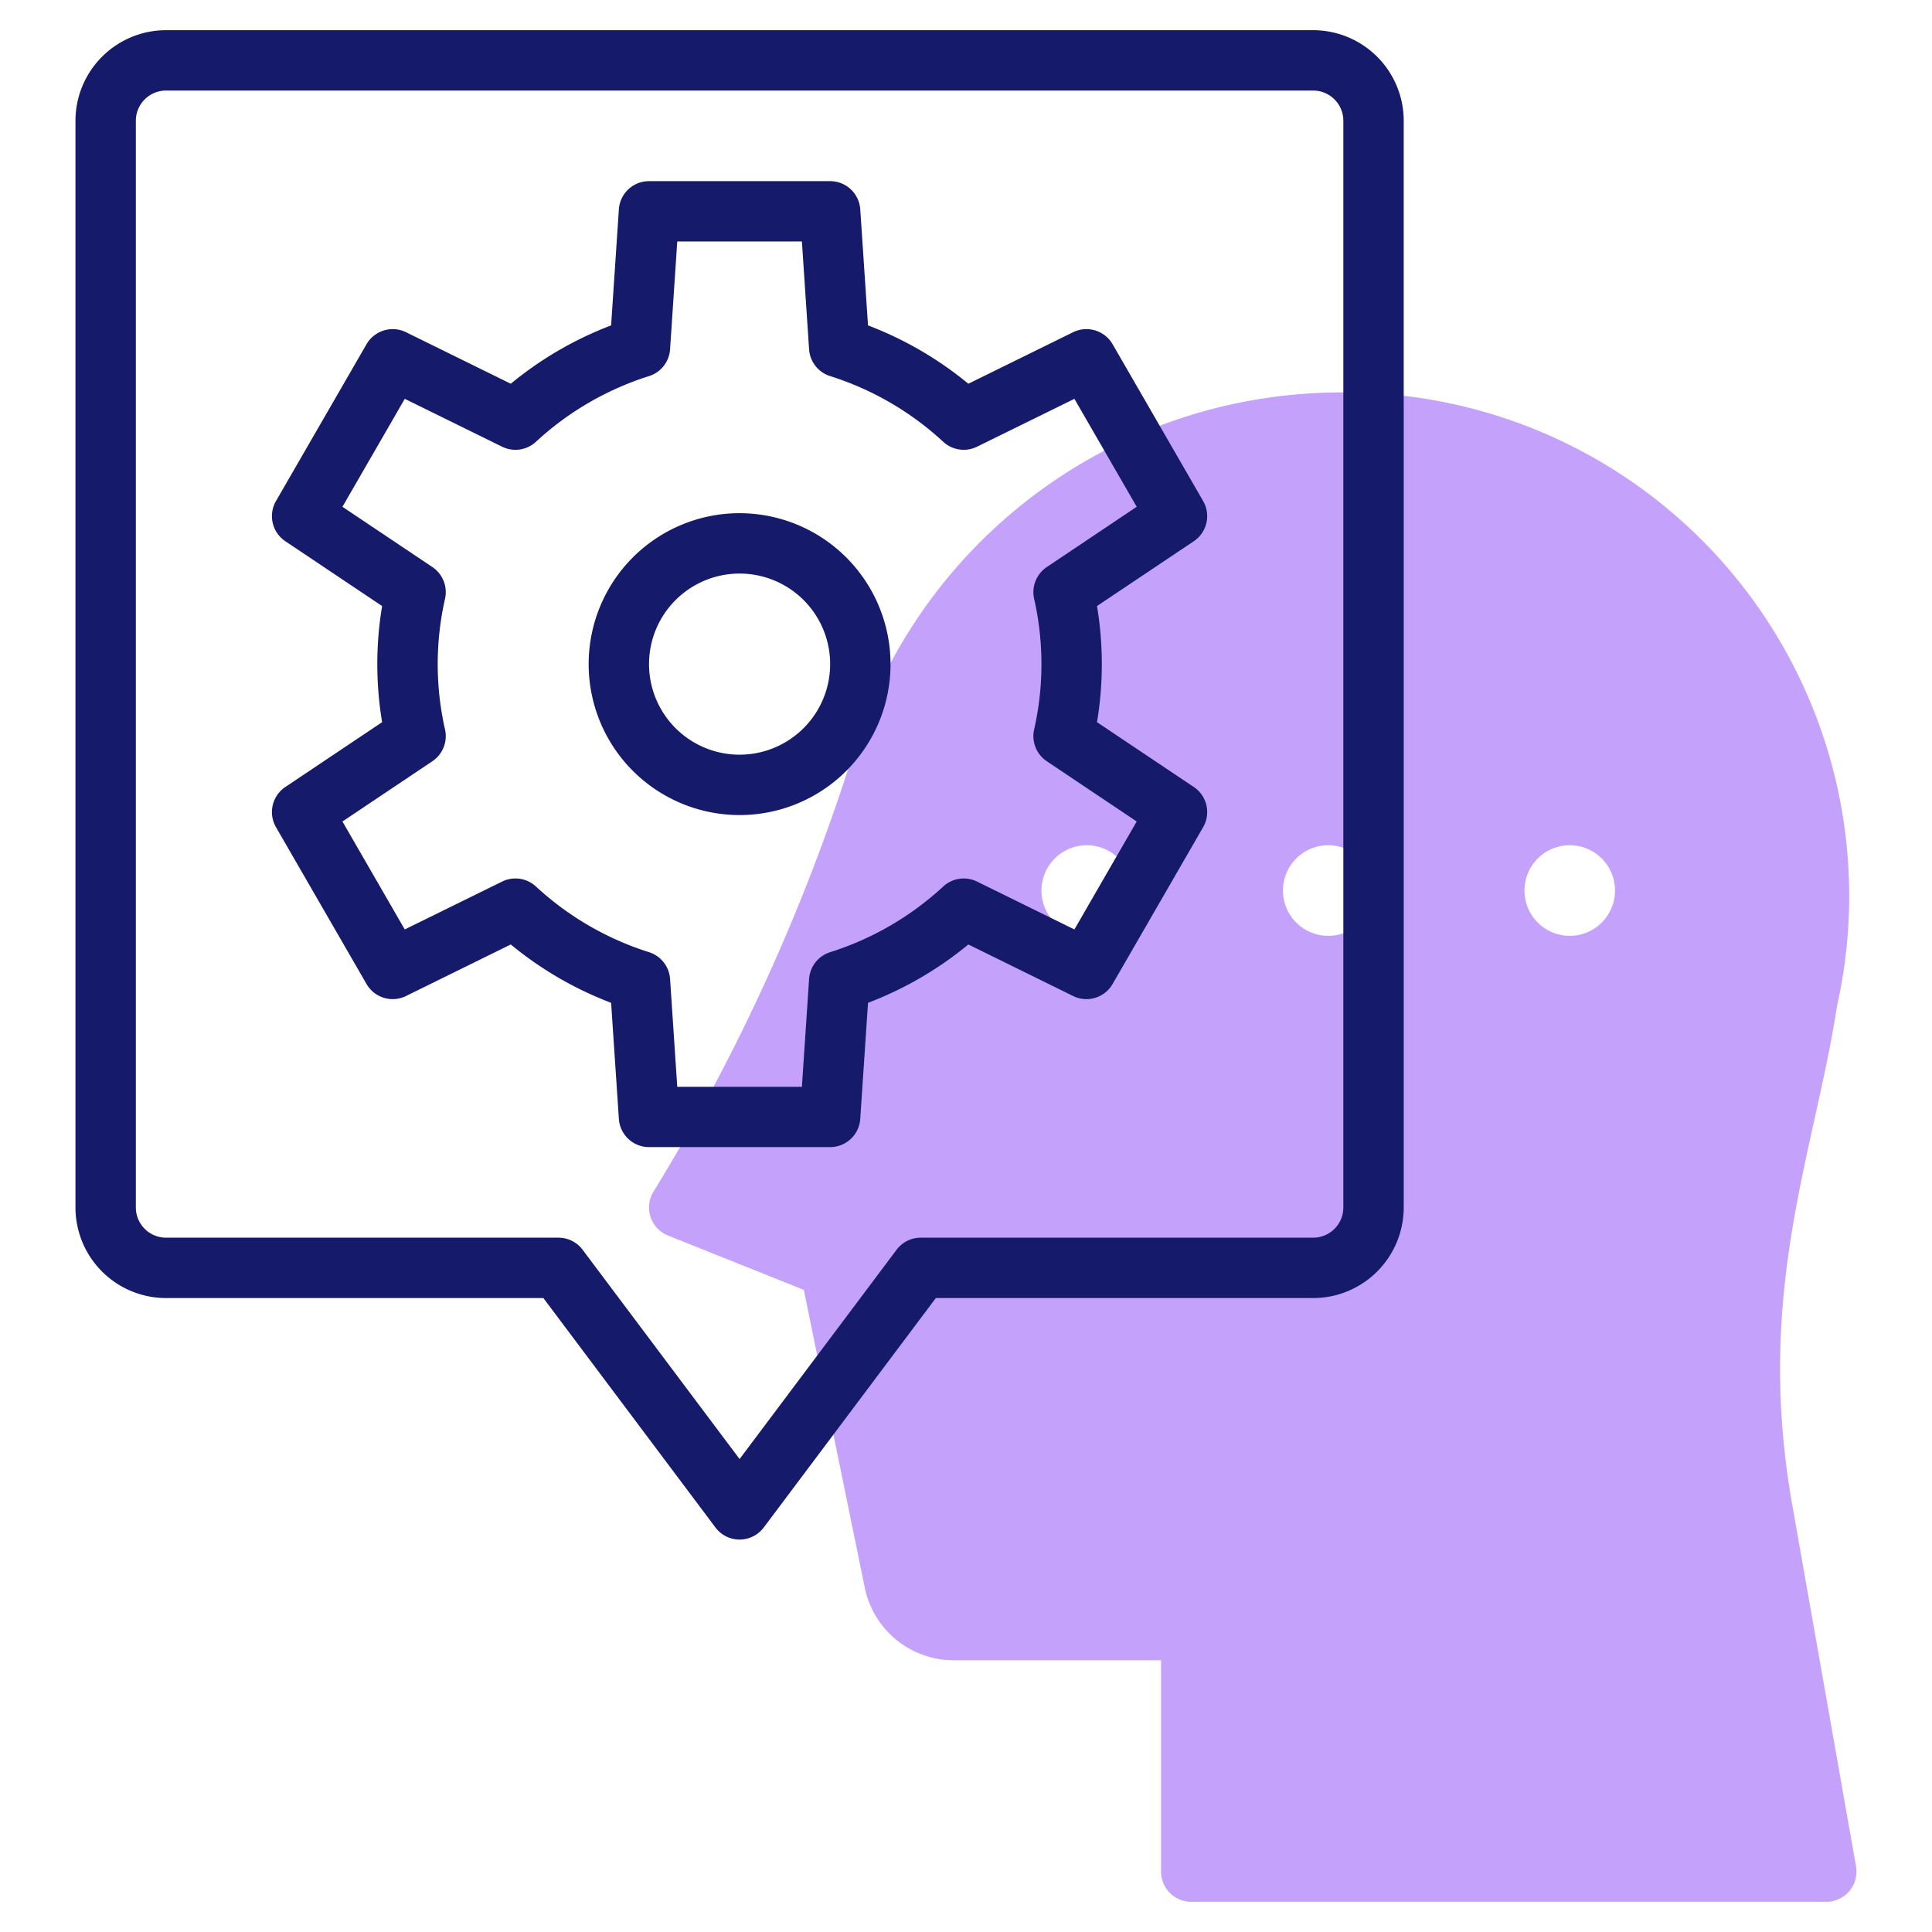 <svg xmlns="http://www.w3.org/2000/svg" id="thought" viewBox="0 0 64 64"><path d="m59.369 49.84c-1.244-7.045.735-11.643 1.485-16.515a16.681 16.681 0 0 0 -16.354-20.325 16.909 16.909 0 0 0 -16.258 12.017 64.959 64.959 0 0 1 -6.6 14.468 1.001 1.001 0 0 0 .486 1.443l4.499 1.8 2.021 9.873a3.01 3.01 0 0 0 2.939 2.398h6.874v7a.999.999 0 0 0 1 1h21.038a1 1 0 0 0 .984-1.174zm-23.369-18.84a1.5 1.5 0 1 1 1.5-1.5 1.5 1.5 0 0 1 -1.5 1.5zm8 0a1.5 1.5 0 1 1 1.5-1.5 1.5 1.5 0 0 1 -1.5 1.5zm8 0a1.5 1.5 0 1 1 1.5-1.5 1.5 1.5 0 0 1 -1.5 1.5z" fill="#c4a2fc"></path><g fill="#151a6a"><path d="m43.5 1h-38a3.003 3.003 0 0 0 -3 3v36a3.003 3.003 0 0 0 3 3h12.5l5.7 7.6a1.0 1 0 0 0 1.6 0l5.7-7.6h12.5a3.003 3.003 0 0 0 3-3v-36a3.003 3.003 0 0 0 -3-3zm1 39a1.001 1.001 0 0 1 -1 1h-13a.999.999 0 0 0 -.8.4l-5.2 6.933-5.2-6.933a.999.999 0 0 0 -.8-.4h-13a1.001 1.001 0 0 1 -1-1v-36a1.001 1.001 0 0 1 1-1h38a1.001 1.001 0 0 1 1 1z"></path><path d="m39.856 16.598-3-5.196a1.003 1.003 0 0 0 -1.308-.397l-3.47 1.707a11.854 11.854 0 0 0 -3.324-1.933l-.257-3.844a1 1 0 0 0 -.998-.934h-6a1 1 0 0 0 -.998.934l-.257 3.844a11.854 11.854 0 0 0 -3.324 1.933l-3.47-1.707a1.003 1.003 0 0 0 -1.308.397l-3 5.196a1.001 1.001 0 0 0 .31 1.331l3.206 2.147a11.699 11.699 0 0 0 0 3.847l-3.206 2.147a1.001 1.001 0 0 0 -.31 1.331l3 5.196a1.0 1 0 0 0 1.308.397l3.47-1.707a11.841 11.841 0 0 0 3.324 1.933l.257 3.845a1 1 0 0 0 .998.934h6a1 1 0 0 0 .998-.934l.257-3.845a11.841 11.841 0 0 0 3.324-1.933l3.47 1.707a.999.999 0 0 0 1.308-.397l3-5.196a1.001 1.001 0 0 0 -.31-1.331l-3.206-2.147a11.699 11.699 0 0 0 0-3.847l3.206-2.147a1.001 1.001 0 0 0 .31-1.331zm-5.18 2.186a1.001 1.001 0 0 0 -.42 1.047 9.799 9.799 0 0 1 0 4.339 1.001 1.001 0 0 0 .42 1.047l2.979 1.996-2.064 3.576-3.226-1.586a1.002 1.002 0 0 0 -1.117.161 9.906 9.906 0 0 1 -3.748 2.178 1.0 1 0 0 0 -.698.888l-.238 3.572h-4.129l-.238-3.572a1.0 1 0 0 0 -.698-.888 9.906 9.906 0 0 1 -3.748-2.178.999.999 0 0 0 -1.117-.161l-3.226 1.586-2.064-3.576 2.979-1.996a1.001 1.001 0 0 0 .42-1.047 9.799 9.799 0 0 1 0-4.339 1.001 1.001 0 0 0 -.42-1.047l-2.979-1.996 2.064-3.576 3.226 1.586a.998.998 0 0 0 1.117-.161 9.906 9.906 0 0 1 3.748-2.178 1.0 1 0 0 0 .698-.888l.238-3.572h4.129l.238 3.572a1.0 1 0 0 0 .698.888 9.906 9.906 0 0 1 3.748 2.178 1.002 1.002 0 0 0 1.117.161l3.226-1.586 2.064 3.576z"></path><path d="m24.5 17a5 5 0 1 0 5 5 5.006 5.006 0 0 0 -5-5zm0 8a3 3 0 1 1 3-3 3.003 3.003 0 0 1 -3 3z"></path></g></svg>